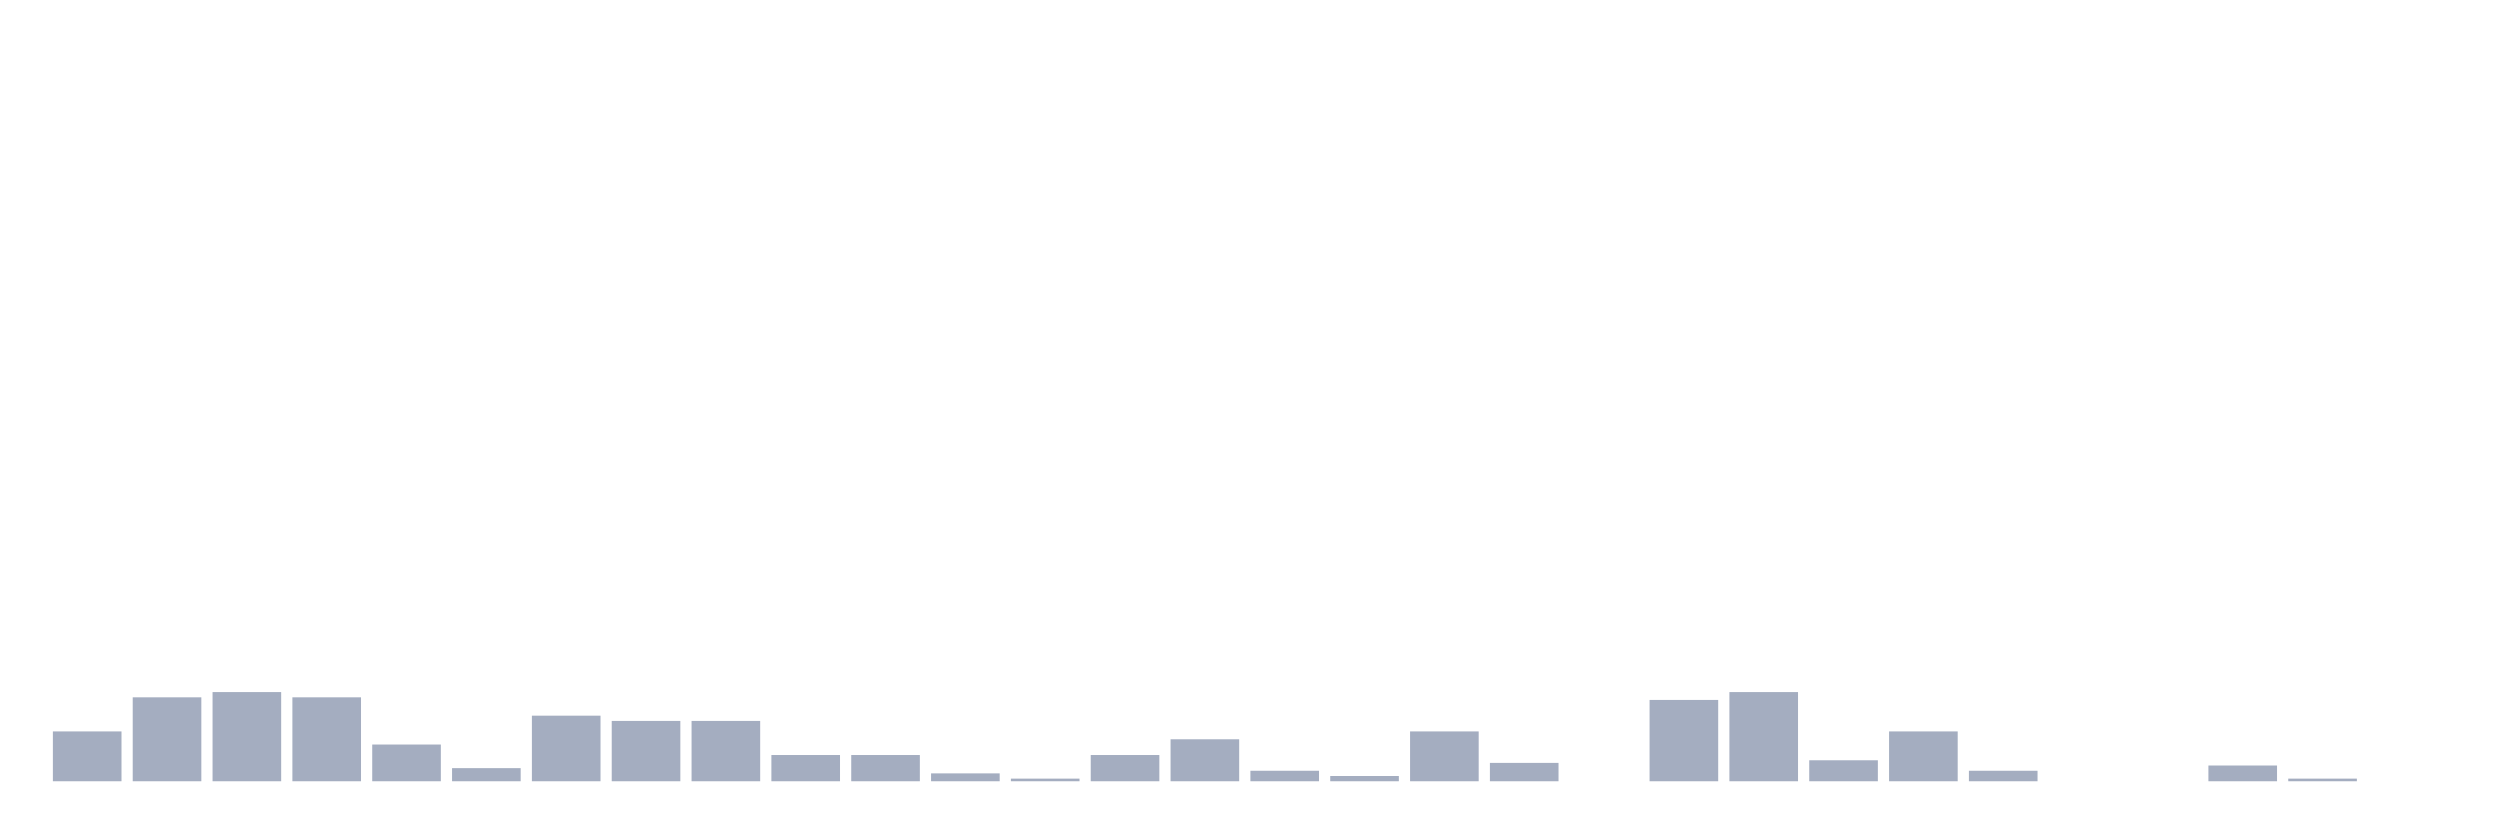 <svg xmlns="http://www.w3.org/2000/svg" viewBox="0 0 480 160"><g transform="translate(10,10)"><rect class="bar" x="0.153" width="13.175" y="130.432" height="9.568" fill="rgb(164,173,192)"></rect><rect class="bar" x="15.482" width="13.175" y="123.885" height="16.115" fill="rgb(164,173,192)"></rect><rect class="bar" x="30.81" width="13.175" y="122.878" height="17.122" fill="rgb(164,173,192)"></rect><rect class="bar" x="46.138" width="13.175" y="123.885" height="16.115" fill="rgb(164,173,192)"></rect><rect class="bar" x="61.466" width="13.175" y="132.95" height="7.05" fill="rgb(164,173,192)"></rect><rect class="bar" x="76.794" width="13.175" y="137.482" height="2.518" fill="rgb(164,173,192)"></rect><rect class="bar" x="92.123" width="13.175" y="127.41" height="12.59" fill="rgb(164,173,192)"></rect><rect class="bar" x="107.451" width="13.175" y="128.417" height="11.583" fill="rgb(164,173,192)"></rect><rect class="bar" x="122.779" width="13.175" y="128.417" height="11.583" fill="rgb(164,173,192)"></rect><rect class="bar" x="138.107" width="13.175" y="134.964" height="5.036" fill="rgb(164,173,192)"></rect><rect class="bar" x="153.436" width="13.175" y="134.964" height="5.036" fill="rgb(164,173,192)"></rect><rect class="bar" x="168.764" width="13.175" y="138.489" height="1.511" fill="rgb(164,173,192)"></rect><rect class="bar" x="184.092" width="13.175" y="139.496" height="0.504" fill="rgb(164,173,192)"></rect><rect class="bar" x="199.42" width="13.175" y="134.964" height="5.036" fill="rgb(164,173,192)"></rect><rect class="bar" x="214.748" width="13.175" y="131.942" height="8.058" fill="rgb(164,173,192)"></rect><rect class="bar" x="230.077" width="13.175" y="137.986" height="2.014" fill="rgb(164,173,192)"></rect><rect class="bar" x="245.405" width="13.175" y="138.993" height="1.007" fill="rgb(164,173,192)"></rect><rect class="bar" x="260.733" width="13.175" y="130.432" height="9.568" fill="rgb(164,173,192)"></rect><rect class="bar" x="276.061" width="13.175" y="136.475" height="3.525" fill="rgb(164,173,192)"></rect><rect class="bar" x="291.39" width="13.175" y="140" height="0" fill="rgb(164,173,192)"></rect><rect class="bar" x="306.718" width="13.175" y="124.388" height="15.612" fill="rgb(164,173,192)"></rect><rect class="bar" x="322.046" width="13.175" y="122.878" height="17.122" fill="rgb(164,173,192)"></rect><rect class="bar" x="337.374" width="13.175" y="135.971" height="4.029" fill="rgb(164,173,192)"></rect><rect class="bar" x="352.702" width="13.175" y="130.432" height="9.568" fill="rgb(164,173,192)"></rect><rect class="bar" x="368.031" width="13.175" y="137.986" height="2.014" fill="rgb(164,173,192)"></rect><rect class="bar" x="383.359" width="13.175" y="140" height="0" fill="rgb(164,173,192)"></rect><rect class="bar" x="398.687" width="13.175" y="140" height="0" fill="rgb(164,173,192)"></rect><rect class="bar" x="414.015" width="13.175" y="136.978" height="3.022" fill="rgb(164,173,192)"></rect><rect class="bar" x="429.344" width="13.175" y="139.496" height="0.504" fill="rgb(164,173,192)"></rect><rect class="bar" x="444.672" width="13.175" y="140" height="0" fill="rgb(164,173,192)"></rect></g></svg>